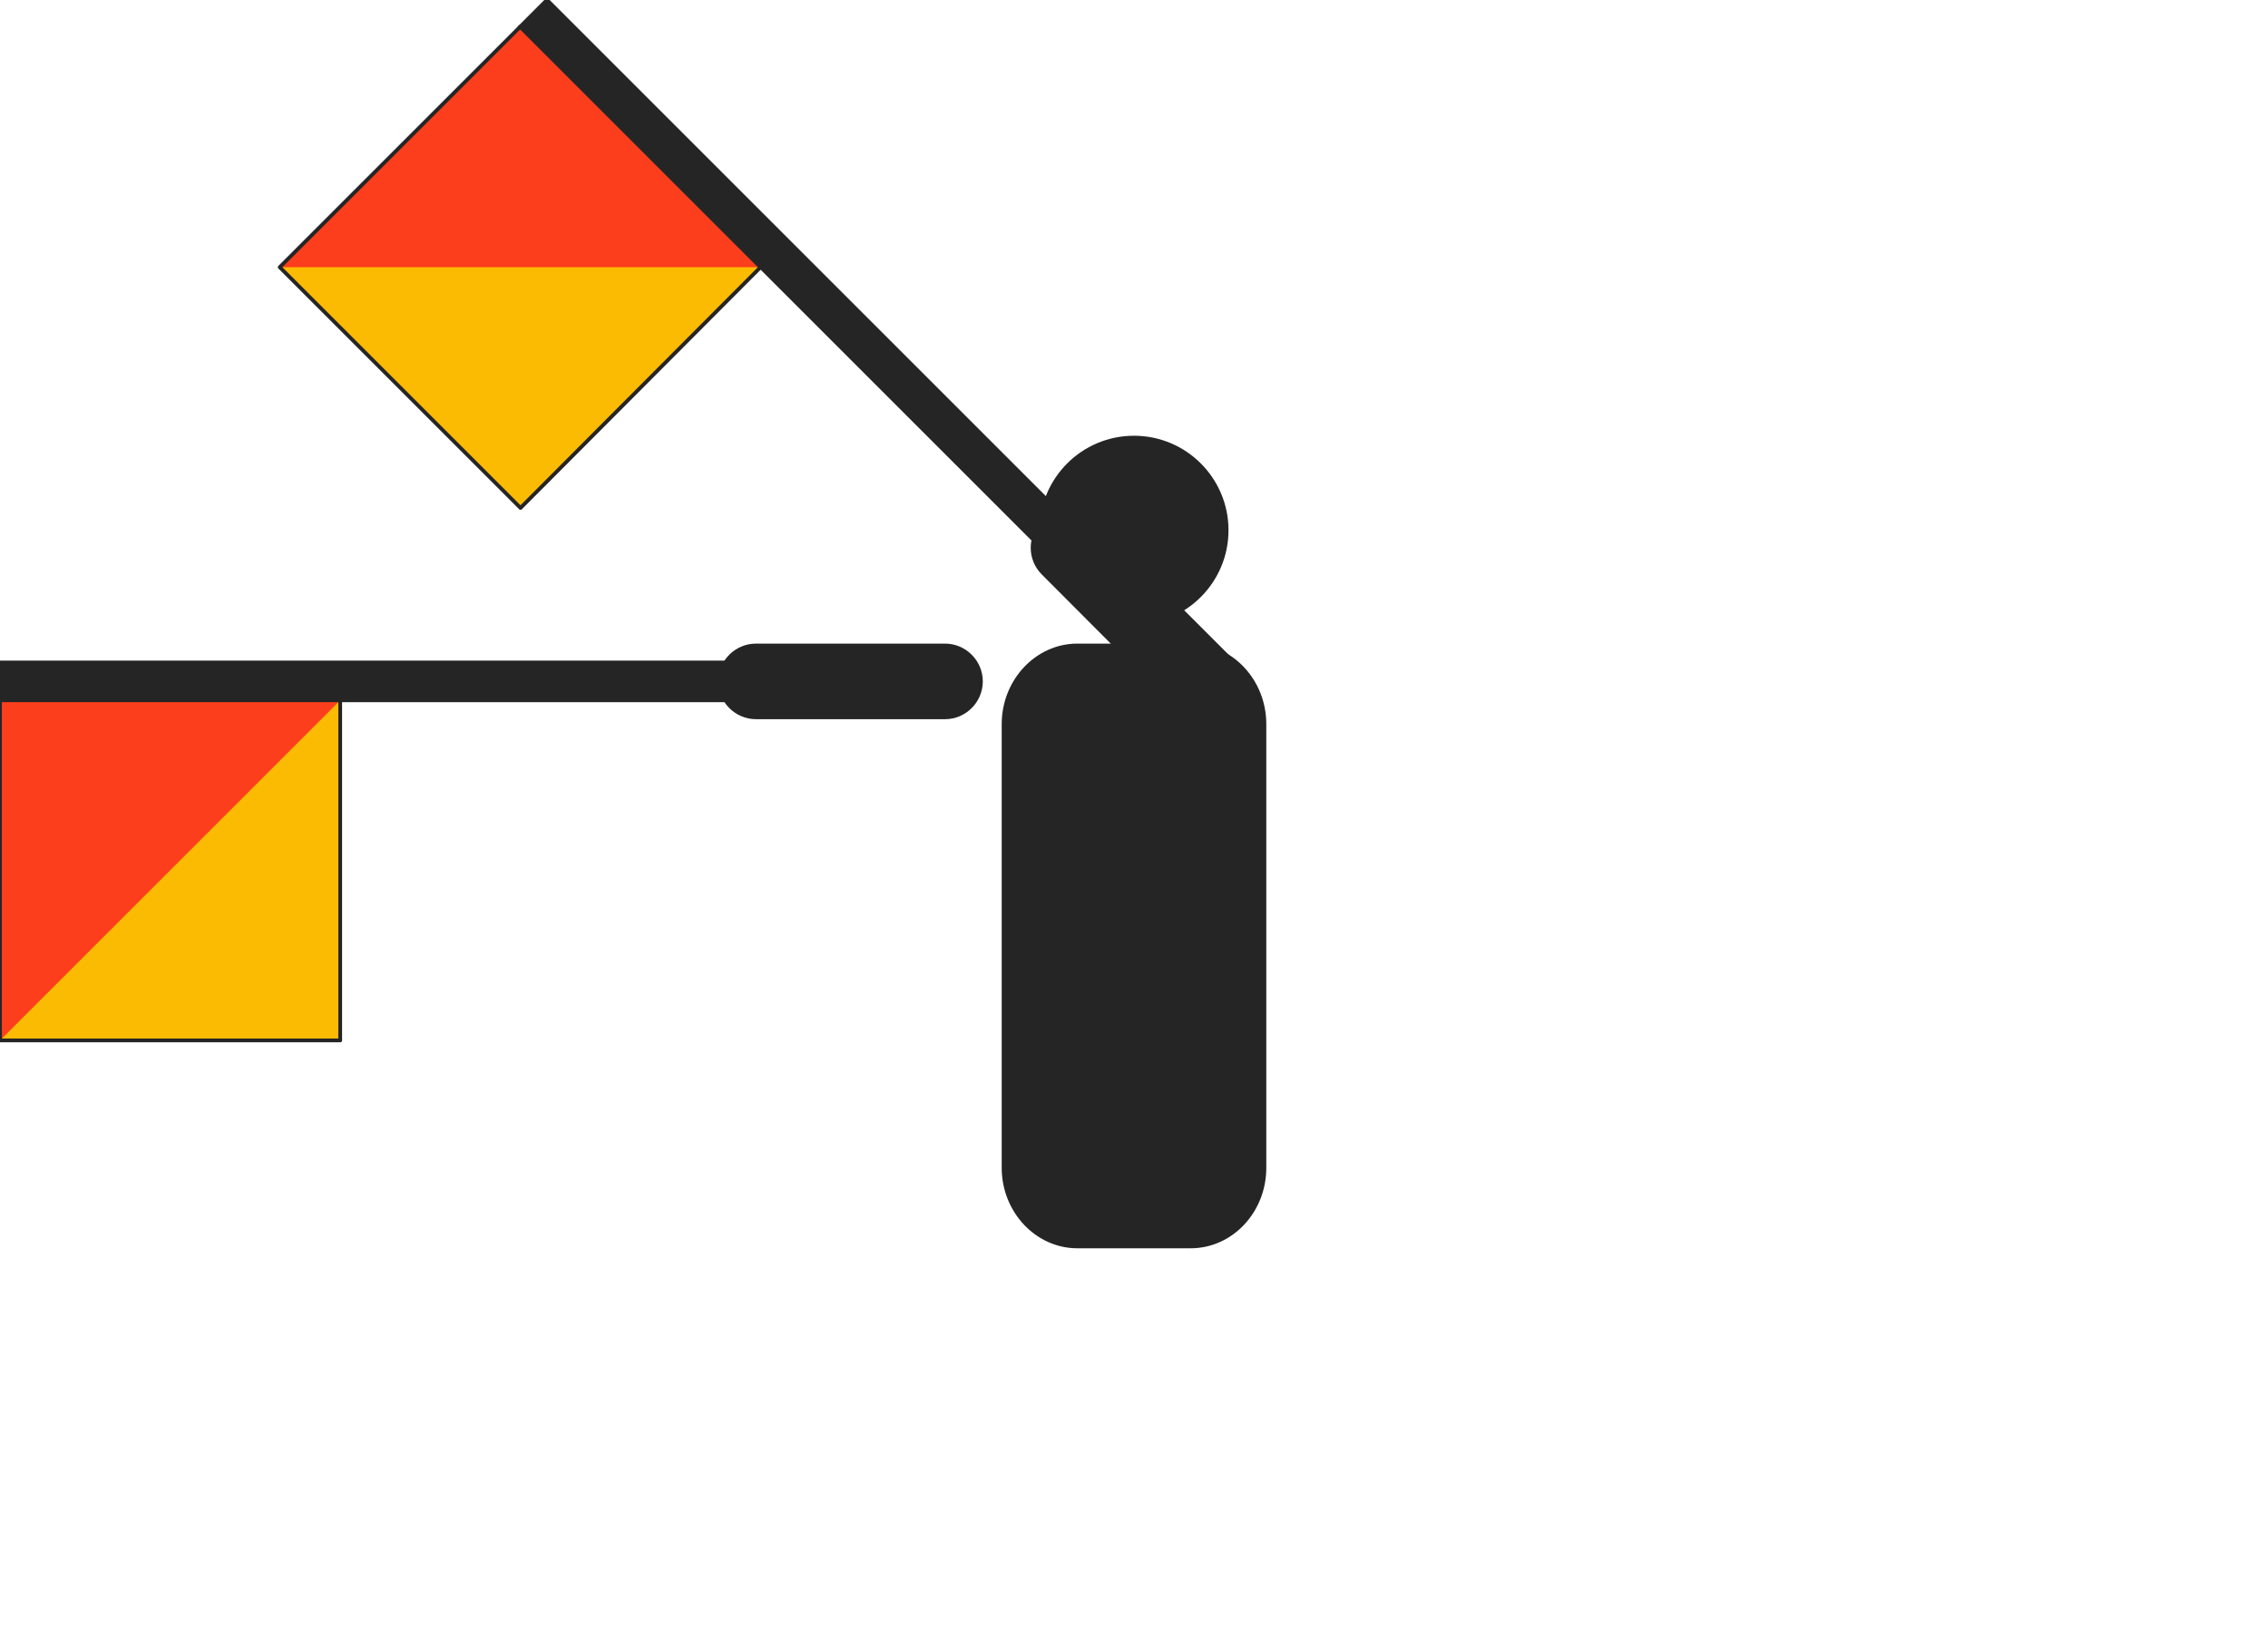 <svg width="600" height="431" viewBox="0 0 600 431" fill="none" xmlns="http://www.w3.org/2000/svg">
<g clip-path="url(#clip0)">
<path fill-rule="evenodd" clip-rule="evenodd" d="M325 140.3C325 154.1 313.8 165.3 300 165.3C286.2 165.3 275 154.1 275 140.3C275 126.5 286.2 115.3 300 115.3C313.8 115.3 325 126.5 325 140.3Z" fill="#252525"/>
<path fill-rule="evenodd" clip-rule="evenodd" d="M285 170.3H315C326 170.3 335 179.9 335 191.6V309C335 320.8 326 330.3 315 330.3H285C274 330.3 265 320.7 265 309V191.6C265 179.9 274 170.3 285 170.3Z" fill="#252525"/>
<path fill-rule="evenodd" clip-rule="evenodd" d="M310.9 187.4L275.6 152C271.7 148.1 271.7 141.8 275.6 137.9C279.5 134 285.8 134 289.7 137.9L325.1 173.3C329 177.2 329 183.5 325.1 187.4C321.2 191.3 314.8 191.3 310.9 187.4Z" fill="#252525"/>
<path d="M144.701 -0.007L137.63 7.064L279.05 148.484L286.121 141.413L144.701 -0.007Z" fill="#252525" stroke="#252525"/>
<path fill-rule="evenodd" clip-rule="evenodd" d="M137.7 134.4L74 70.7L137.6 7.1L201.2 70.7L137.7 134.4Z" fill="#FCBB03"/>
<path fill-rule="evenodd" clip-rule="evenodd" d="M74 70.7L137.6 7.1L201.2 70.7H74Z" fill="#FD3E1D"/>
<path fill-rule="evenodd" clip-rule="evenodd" d="M137.7 134.4L74 70.7L137.6 7.1L201.2 70.7L137.7 134.4Z" stroke="#252525" stroke-linejoin="round"/>
<path fill-rule="evenodd" clip-rule="evenodd" d="M250 190.3H200C194.5 190.3 190 185.8 190 180.3C190 174.8 194.5 170.3 200 170.3H250C255.5 170.3 260 174.8 260 180.3C260 185.8 255.5 190.3 250 190.3Z" fill="#252525"/>
<path d="M200 175.3H0V185.3H200V175.3Z" fill="#252525" stroke="#252525"/>
<path fill-rule="evenodd" clip-rule="evenodd" d="M90 275.3H0V185.3H90V275.3Z" fill="#FCBB03"/>
<path fill-rule="evenodd" clip-rule="evenodd" d="M0 275.3V185.3H90L0 275.3Z" fill="#FD3E1D"/>
<path fill-rule="evenodd" clip-rule="evenodd" d="M90 275.3H0V185.3H90V275.3Z" stroke="#252525" stroke-linejoin="round"/>
</g>
<defs>
<clipPath id="clip0">
<rect width="600" height="430.3" fill="white"/>
</clipPath>
</defs>
</svg>
